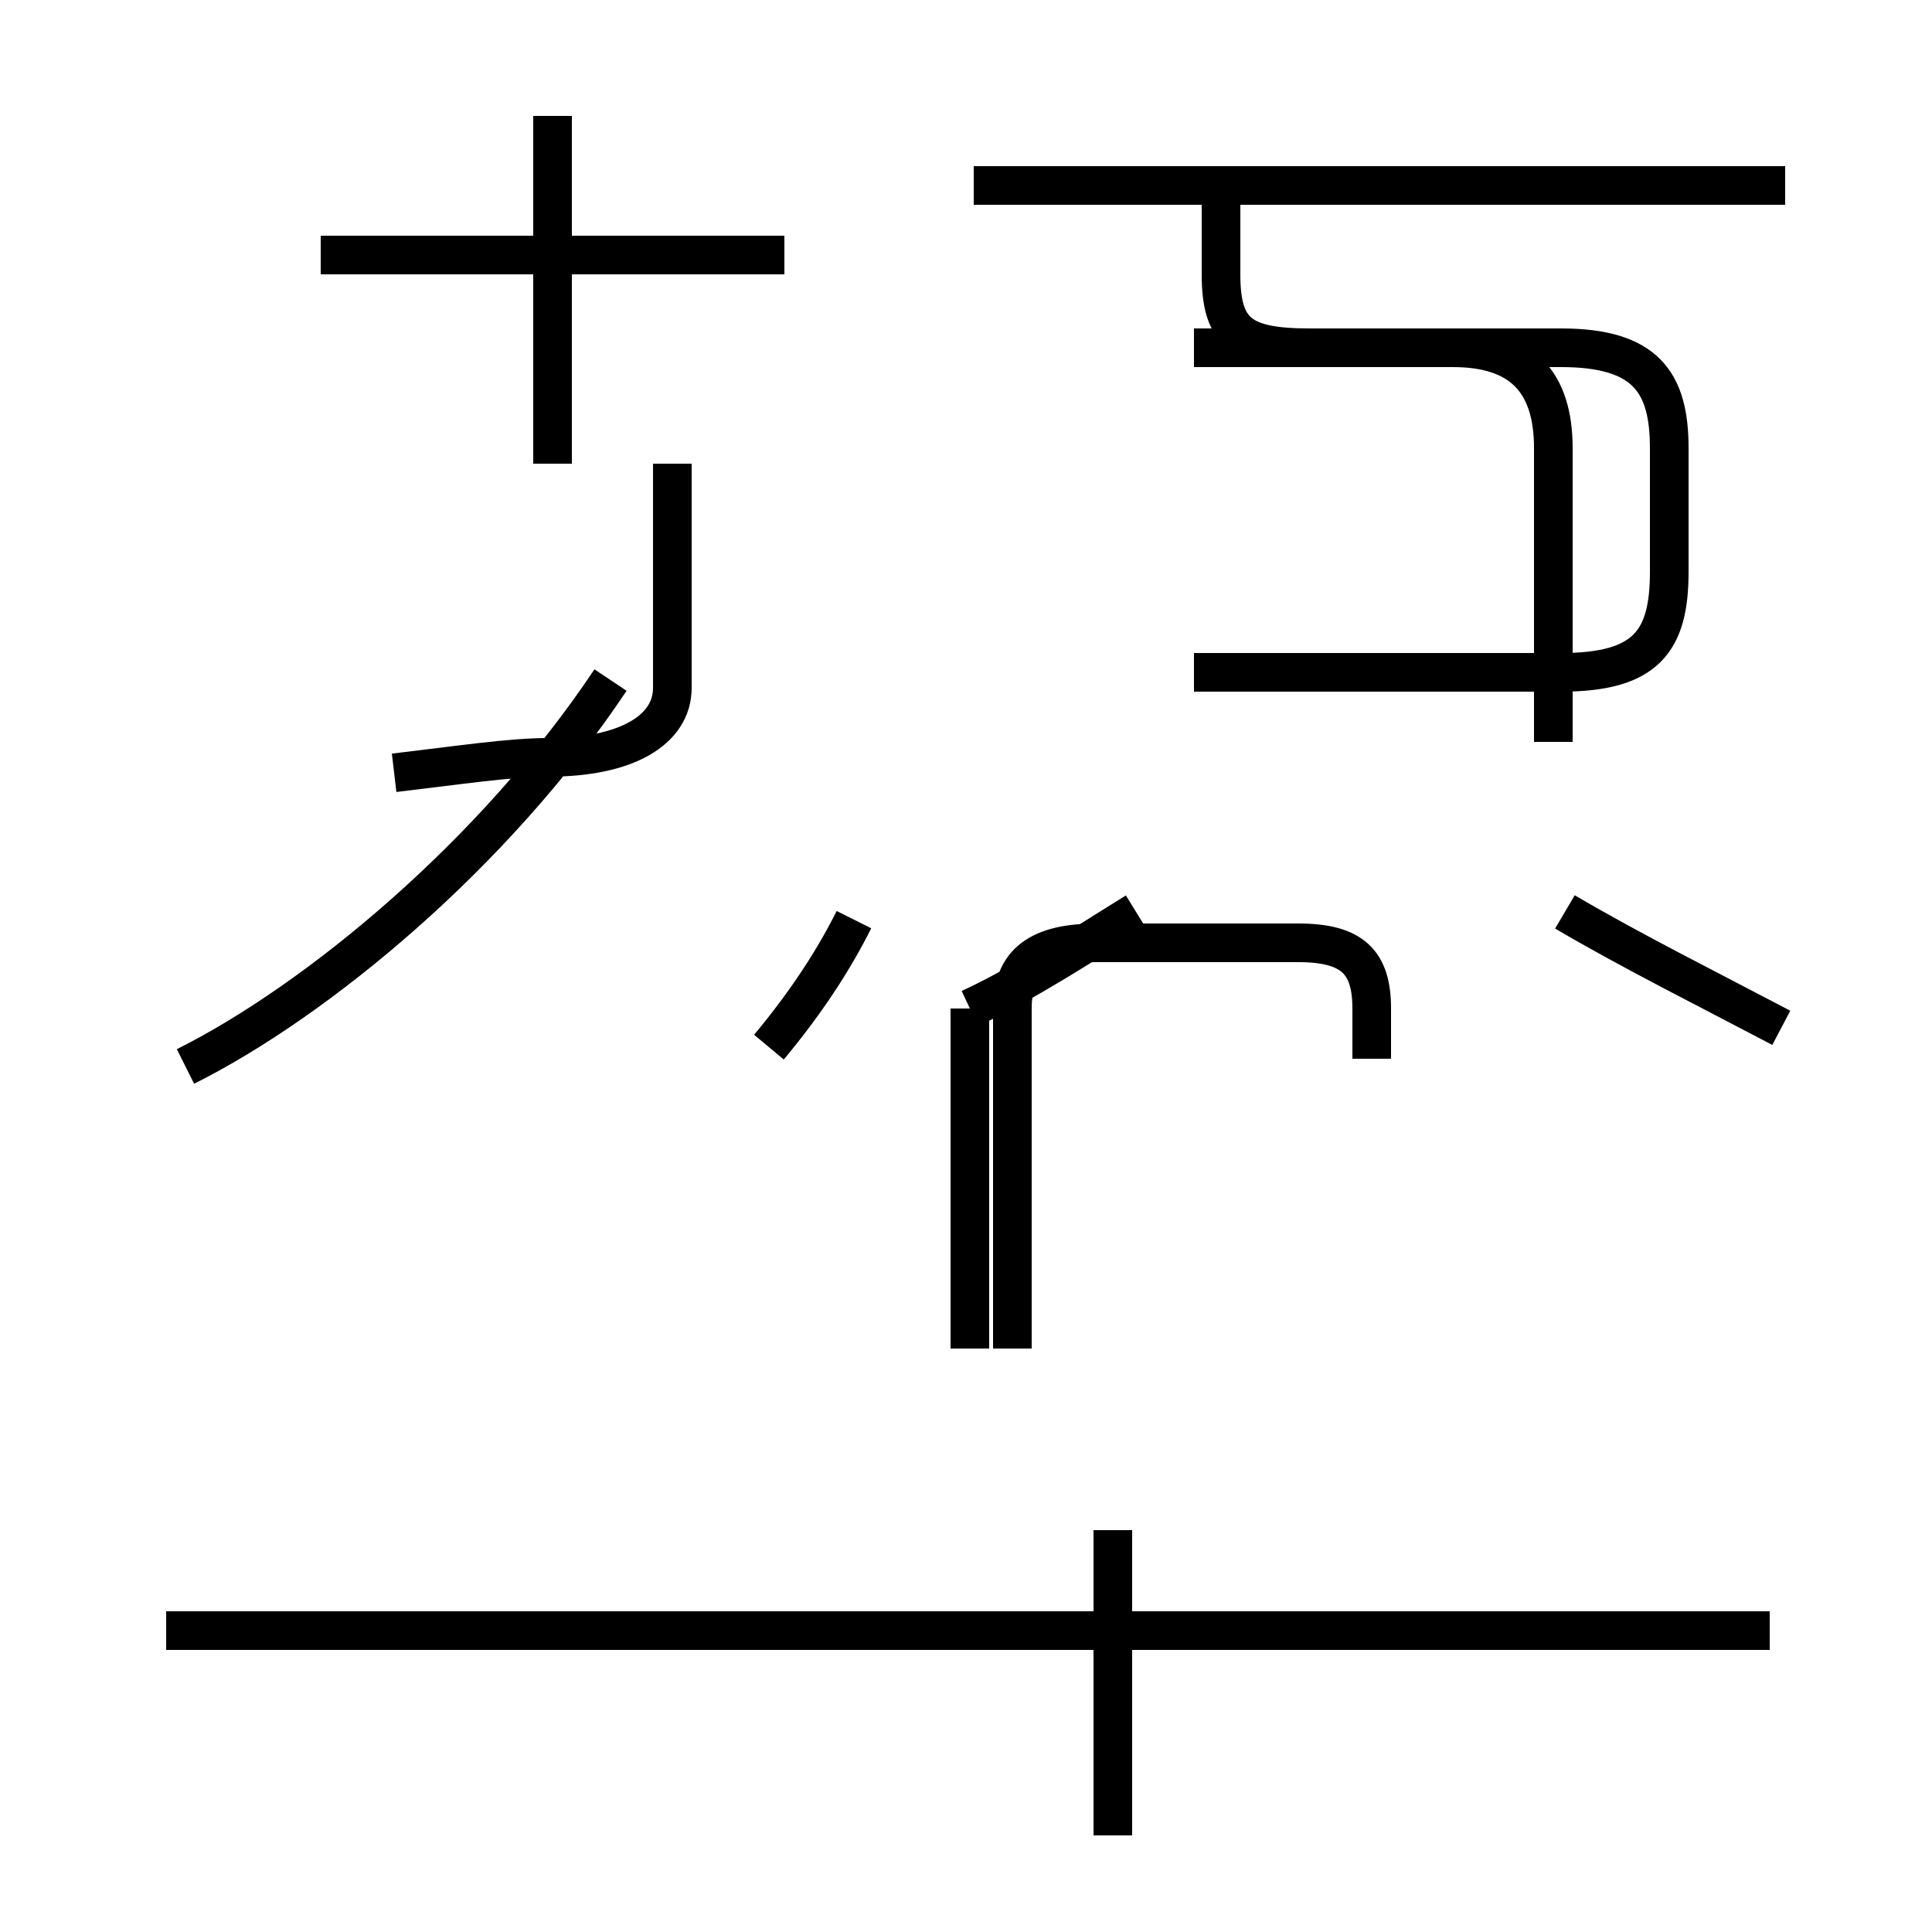 <?xml version='1.0' encoding='utf8'?>
<svg viewBox="0.0 -44.0 50.0 50.0" version="1.1" xmlns="http://www.w3.org/2000/svg">
<rect x="0.0" y="-44.0" width="50.0" height="50.0" fill="#808080" stroke="none"/>
<rect x="-1000" y="-1000" width="2000" height="2000" stroke="white" fill="white"/>
<g style="fill:none; stroke:#000000;  stroke-width:1">
<path d="M 14.3 32.0 L 14.3 41.0 M 20.3 37.4 L 8.3 37.4 M 10.2 24.0 C 11.9 24.2 13.2 24.4 14.2 24.4 C 16.2 24.4 17.4 25.1 17.4 26.2 L 17.4 32.0 M 4.8 16.4 C 8.2 18.1 12.8 21.9 15.8 26.4 M 19.9 16.9 C 20.9 18.1 21.6 19.2 22.1 20.2 M 28.8 -3.5 L 28.8 4.4 M 45.8 1.8 L 4.3 1.8 M 46.1 17.4 C 44.2 18.4 42.2 19.4 40.5 20.4 M 25.1 17.9 C 26.6 18.6 28.1 19.6 29.4 20.4 M 30.9 26.6 L 40.4 26.6 C 42.6 26.6 43.2 27.4 43.2 29.2 L 43.2 32.4 C 43.2 34.1 42.6 35.0 40.4 35.0 L 33.9 35.0 C 32.1 35.0 31.6 35.4 31.6 36.9 L 31.6 39.1 M 25.1 9.1 L 25.1 17.9 M 35.5 16.6 L 35.5 17.9 C 35.5 19.1 35.0 19.6 33.6 19.6 L 28.4 19.6 C 26.9 19.6 26.2 19.1 26.2 17.9 L 26.2 9.1 M 46.2 39.2 L 25.2 39.2 M 40.2 24.8 L 40.2 32.4 C 40.2 34.1 39.4 35.0 37.6 35.0 L 30.9 35.0" transform="scale(1, -1)" />
</g>
</svg>